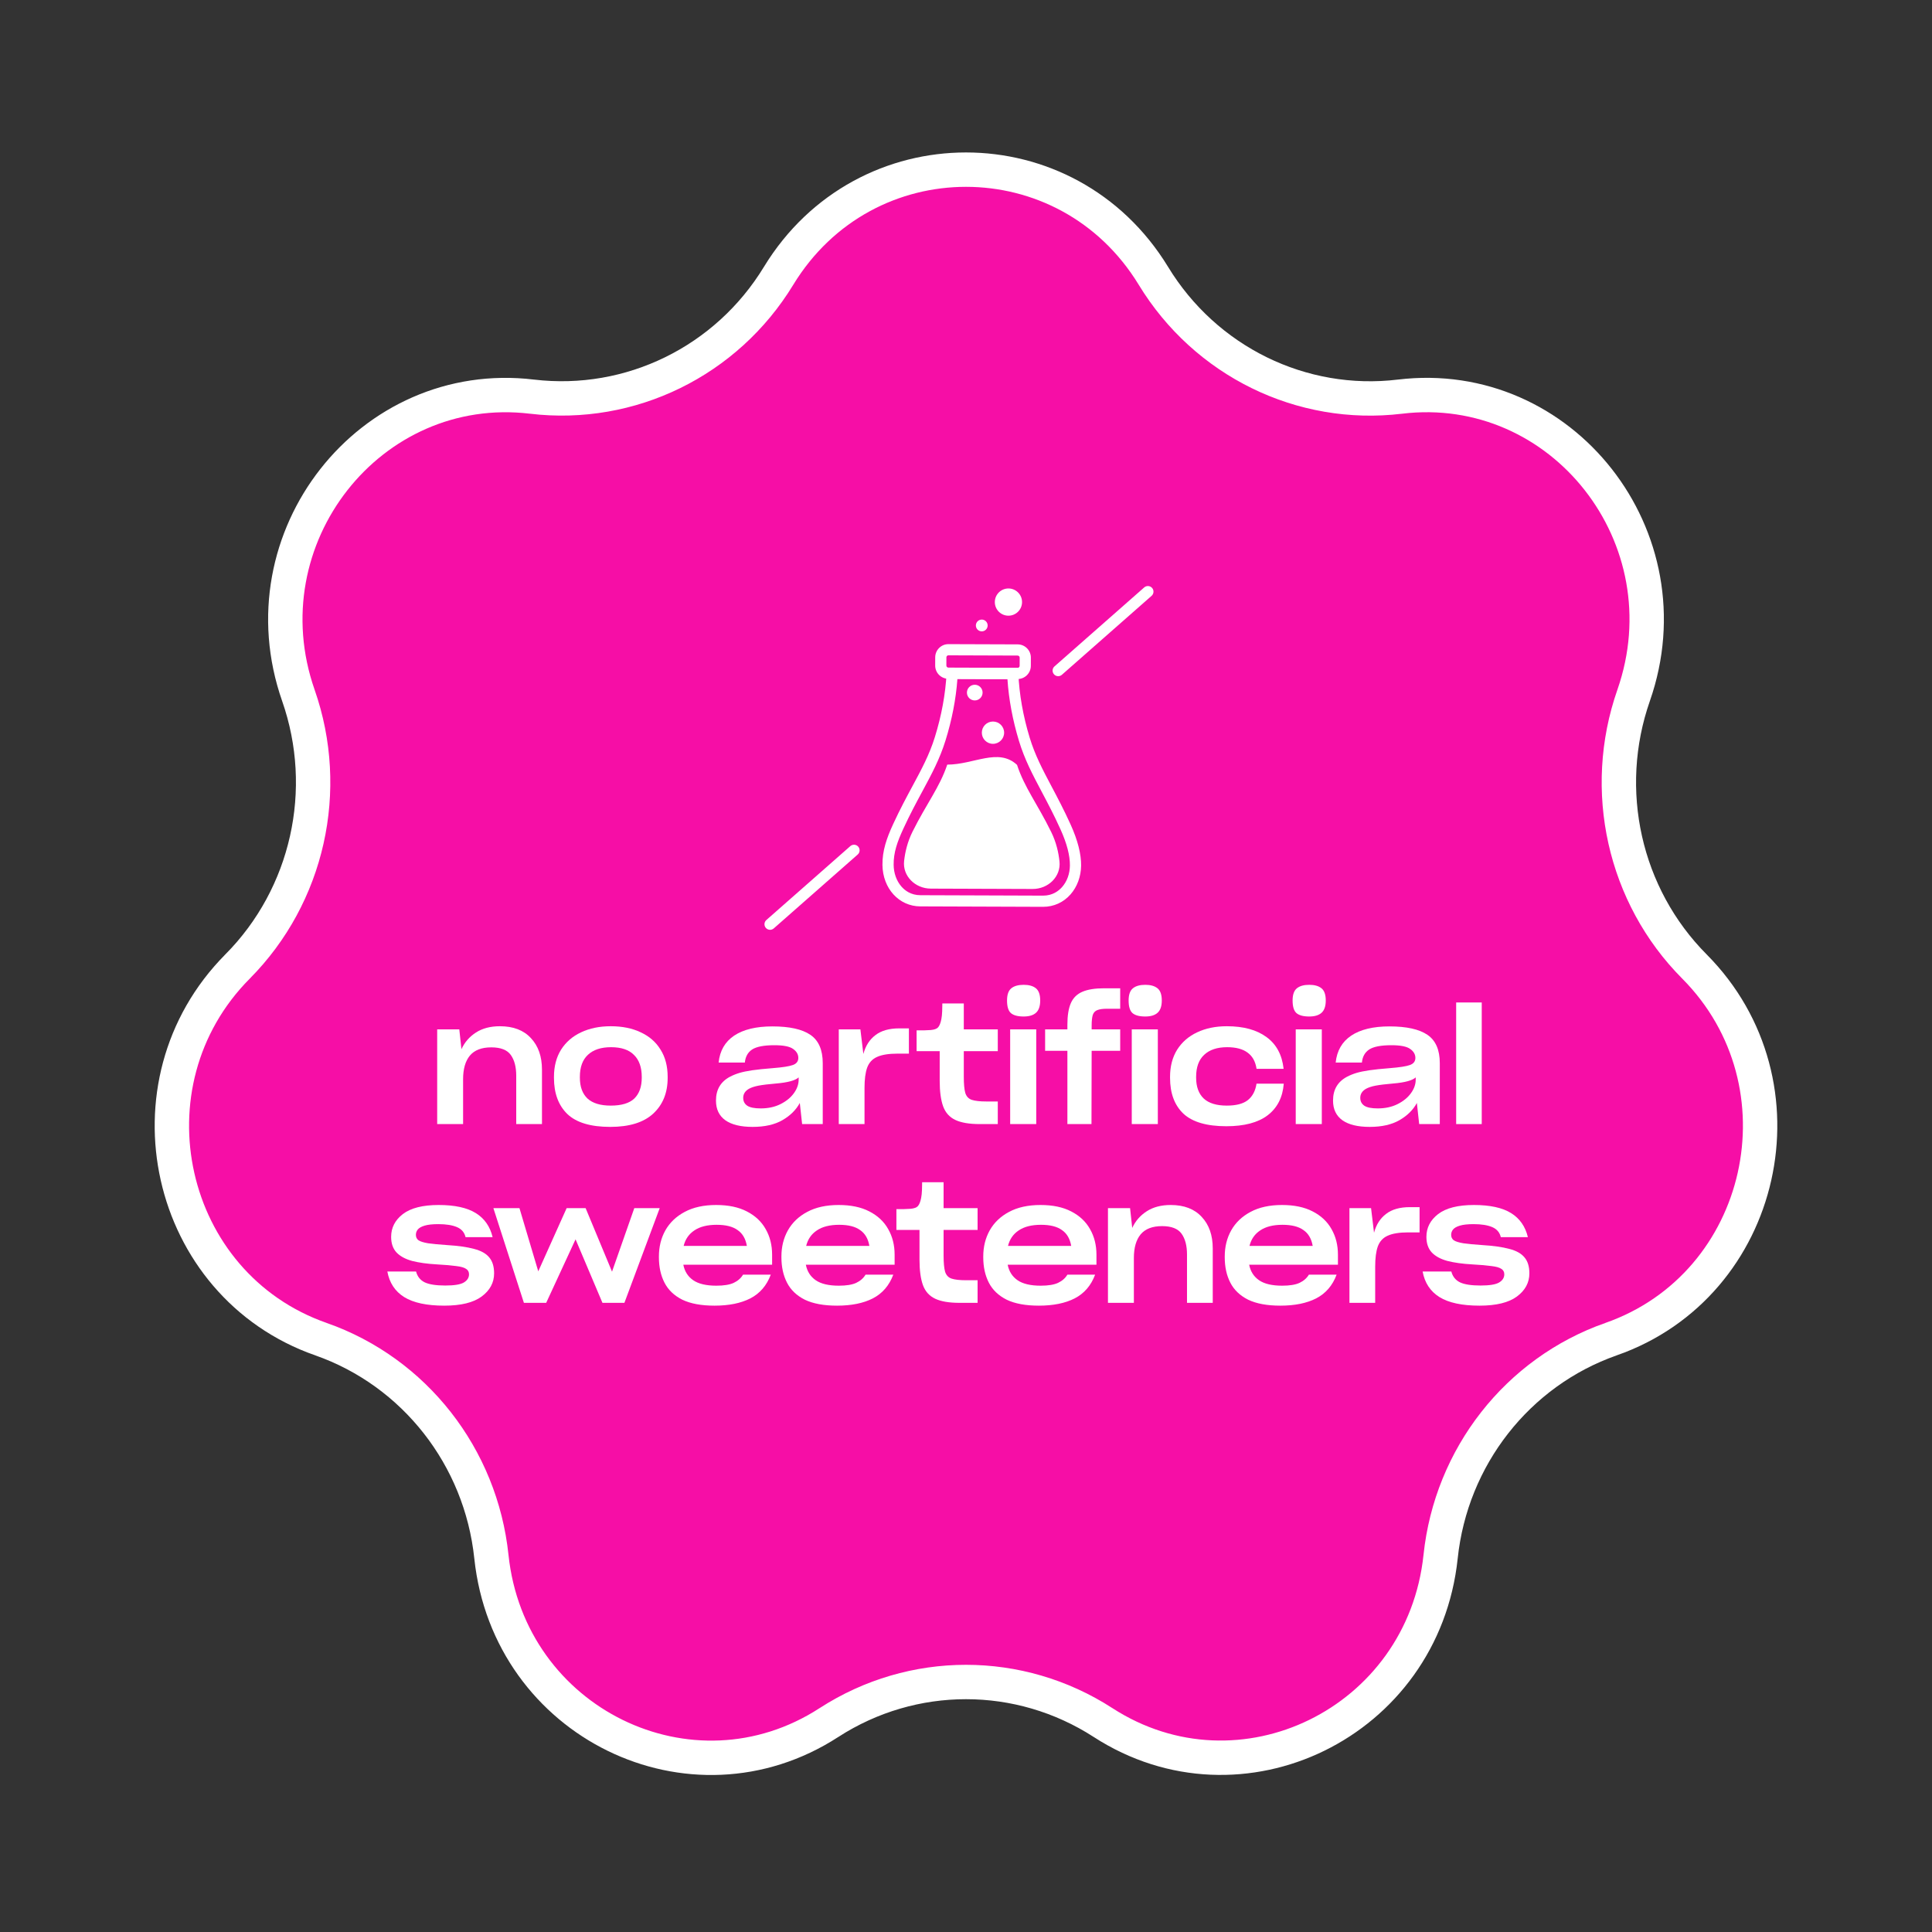 <svg width="281" height="281" viewBox="0 0 281 281" fill="none" xmlns="http://www.w3.org/2000/svg">
<rect x="0" y="0" width="281" height="281" fill="#333333" stroke="none"/>
<path d="M160.426 250.532L160.424 250.531C148.264 242.675 132.736 242.675 120.576 250.531L120.572 250.533C100.561 263.505 74.027 250.583 71.472 226.419C69.949 211.89 60.286 199.548 46.678 194.771L46.676 194.771C24.196 186.903 17.582 157.662 34.555 140.571L34.556 140.57C44.785 130.26 48.212 114.894 43.397 101.139C35.39 78.232 53.831 54.867 77.383 57.691L77.386 57.692C91.694 59.386 105.681 52.55 113.25 40.105C125.81 19.53 155.189 19.53 167.749 40.105C175.316 52.547 189.304 59.414 203.618 57.691L203.619 57.691C227.191 54.844 245.611 78.202 237.603 101.139C232.789 114.917 236.213 130.284 246.445 140.571C263.418 157.662 256.804 186.903 234.324 194.771L234.322 194.771C220.714 199.548 211.051 211.89 209.528 226.419C206.973 250.579 180.44 263.482 160.426 250.532Z" fill="#F60EA6" stroke="white" stroke-width="5"/>
<g clip-path="url(#clip0_1773_324)">
<path d="M151.711 131.893C151.704 131.893 151.697 131.893 151.691 131.893L133.855 131.83C130.758 131.819 128.391 129.229 128.349 125.807C128.324 123.727 128.955 121.92 129.911 119.847C130.893 117.718 131.86 115.924 132.713 114.34C134.031 111.894 135.169 109.783 135.964 107.229C136.945 104.073 137.52 100.937 137.674 97.907L137.713 97.132L148.08 97.169L148.114 97.944C148.245 100.974 148.798 104.115 149.758 107.277C150.535 109.837 151.658 111.957 152.958 114.412C153.8 116.001 154.755 117.803 155.722 119.939C156.75 122.212 157.261 124.218 157.241 125.903C157.222 127.488 156.678 128.97 155.711 130.076C154.686 131.248 153.266 131.893 151.712 131.893L151.711 131.893ZM142.708 130.234L151.697 130.266C151.702 130.266 151.706 130.266 151.711 130.266C153.092 130.266 153.982 129.581 154.485 129.005C155.198 128.19 155.599 127.081 155.613 125.883C155.63 124.438 155.168 122.664 154.238 120.609C153.291 118.519 152.39 116.818 151.519 115.173C150.179 112.644 149.022 110.459 148.2 107.749C147.283 104.724 146.721 101.714 146.529 98.79L139.25 98.764C139.037 101.687 138.455 104.694 137.516 107.712C136.675 110.416 135.503 112.592 134.145 115.112C133.262 116.75 132.349 118.445 131.388 120.529C130.5 122.454 129.954 124.005 129.976 125.787C129.991 126.991 130.386 128.105 131.09 128.923C131.589 129.504 132.476 130.198 133.861 130.203L142.708 130.234Z" fill="white"/>
<path d="M148.007 98.761C148.007 98.761 148.002 98.761 148 98.761L137.934 98.726C136.874 98.722 136.014 97.857 136.018 96.797L136.022 95.603C136.024 95.09 136.226 94.608 136.59 94.246C136.953 93.885 137.434 93.687 137.945 93.687H137.952L148.018 93.722C149.078 93.726 149.938 94.591 149.934 95.651L149.93 96.845C149.928 97.358 149.726 97.841 149.362 98.203C148.999 98.563 148.518 98.761 148.007 98.761ZM137.945 95.314C137.839 95.314 137.769 95.367 137.737 95.4C137.704 95.432 137.65 95.502 137.649 95.609L137.645 96.802C137.645 96.966 137.777 97.099 137.94 97.099L148.005 97.135H148.007C148.113 97.135 148.183 97.081 148.215 97.048C148.248 97.016 148.302 96.946 148.303 96.839L148.307 95.646C148.307 95.483 148.175 95.349 148.012 95.349L137.947 95.314H137.945Z" fill="white"/>
<path fill-rule="evenodd" clip-rule="evenodd" d="M147.921 111.246C149.015 114.575 150.883 116.908 152.899 121.021C153.631 122.516 153.968 124.018 154.1 125.326C154.315 127.462 152.499 129.306 150.177 129.297L142.721 129.271H142.846L135.391 129.245C133.069 129.237 131.266 127.381 131.496 125.247C131.638 123.94 131.985 122.44 132.728 120.951C134.772 116.851 136.657 114.532 137.774 111.21C141.653 111.21 145.195 108.719 147.921 111.246Z" fill="white"/>
<path d="M146.672 89.549C147.765 89.549 148.651 88.663 148.651 87.57C148.651 86.476 147.765 85.59 146.672 85.59C145.578 85.59 144.692 86.476 144.692 87.57C144.692 88.663 145.578 89.549 146.672 89.549Z" fill="white"/>
<path d="M142.792 91.828C143.265 91.828 143.649 91.445 143.649 90.972C143.649 90.499 143.265 90.115 142.792 90.115C142.319 90.115 141.936 90.499 141.936 90.972C141.936 91.445 142.319 91.828 142.792 91.828Z" fill="white"/>
<path d="M144.424 108.186C145.32 108.186 146.046 107.46 146.046 106.564C146.046 105.669 145.32 104.943 144.424 104.943C143.528 104.943 142.802 105.669 142.802 106.564C142.802 107.46 143.528 108.186 144.424 108.186Z" fill="white"/>
<path d="M141.774 101.875C142.404 101.875 142.914 101.364 142.914 100.734C142.914 100.105 142.404 99.594 141.774 99.594C141.144 99.594 140.634 100.105 140.634 100.734C140.634 101.364 141.144 101.875 141.774 101.875Z" fill="white"/>
<path d="M112.002 135.237C111.776 135.237 111.552 135.143 111.391 134.961C111.094 134.623 111.127 134.11 111.464 133.813L123.675 123.064C124.013 122.767 124.527 122.8 124.823 123.137C125.12 123.474 125.087 123.988 124.75 124.285L112.539 135.034C112.384 135.169 112.192 135.237 112.002 135.237Z" fill="white"/>
<path d="M153.908 98.348C153.682 98.348 153.458 98.255 153.297 98.072C153 97.735 153.033 97.222 153.369 96.925L166.418 85.439C166.755 85.142 167.269 85.176 167.565 85.512C167.863 85.85 167.829 86.363 167.493 86.66L154.445 98.145C154.29 98.28 154.099 98.348 153.908 98.348L153.908 98.348Z" fill="white"/>
</g>
<path d="M63.587 163.493V149.717H66.803L67.115 152.597C67.579 151.589 68.283 150.781 69.227 150.173C70.171 149.565 71.331 149.261 72.707 149.261C74.659 149.261 76.163 149.837 77.219 150.989C78.291 152.125 78.827 153.653 78.827 155.573V163.493H75.083V156.461C75.083 155.181 74.819 154.173 74.291 153.437C73.763 152.701 72.819 152.333 71.459 152.333C70.051 152.333 69.011 152.733 68.339 153.533C67.683 154.333 67.355 155.477 67.355 156.965V163.493H63.587Z" fill="white"/>
<path d="M88.756 163.901C85.908 163.901 83.828 163.277 82.516 162.029C81.22 160.765 80.572 159.013 80.572 156.773V156.629C80.572 155.093 80.916 153.773 81.604 152.669C82.308 151.565 83.276 150.725 84.508 150.149C85.756 149.557 87.196 149.261 88.828 149.261C90.508 149.261 91.964 149.557 93.196 150.149C94.444 150.725 95.404 151.565 96.076 152.669C96.764 153.757 97.108 155.077 97.108 156.629V156.773C97.108 158.949 96.404 160.685 94.996 161.981C93.604 163.261 91.524 163.901 88.756 163.901ZM88.828 160.805C90.396 160.805 91.54 160.461 92.26 159.773C92.98 159.069 93.34 158.061 93.34 156.749V156.629C93.34 155.237 92.964 154.173 92.212 153.437C91.476 152.685 90.364 152.309 88.876 152.309C87.42 152.309 86.3 152.677 85.516 153.413C84.732 154.133 84.34 155.205 84.34 156.629V156.749C84.34 158.061 84.708 159.069 85.444 159.773C86.196 160.461 87.324 160.805 88.828 160.805Z" fill="white"/>
<path d="M109.464 163.901C107.736 163.901 106.416 163.581 105.504 162.941C104.592 162.285 104.136 161.333 104.136 160.085V160.061C104.136 158.477 104.816 157.325 106.176 156.605C106.608 156.381 107.064 156.197 107.544 156.053C108.024 155.909 108.64 155.781 109.392 155.669C110.16 155.557 111.16 155.453 112.392 155.357C113.816 155.245 114.792 155.093 115.32 154.901C115.848 154.709 116.112 154.365 116.112 153.869C116.112 153.357 115.864 152.925 115.368 152.573C114.872 152.205 113.96 152.021 112.632 152.021C111.112 152.021 110.032 152.229 109.392 152.645C108.768 153.061 108.416 153.693 108.336 154.541H104.52C104.696 152.829 105.448 151.525 106.776 150.629C108.12 149.733 109.976 149.285 112.344 149.285C114.824 149.285 116.664 149.693 117.864 150.509C119.064 151.325 119.664 152.701 119.664 154.637V163.493H116.664L116.328 160.421C115.784 161.429 114.944 162.261 113.808 162.917C112.672 163.573 111.224 163.901 109.464 163.901ZM110.64 161.213C111.728 161.213 112.688 161.005 113.52 160.589C114.352 160.173 115 159.645 115.464 159.005C115.928 158.365 116.16 157.709 116.16 157.037V156.701C115.68 157.149 114.592 157.445 112.896 157.589C111.776 157.685 110.92 157.789 110.328 157.901C109.752 158.013 109.288 158.165 108.936 158.357C108.376 158.677 108.096 159.117 108.096 159.677C108.096 160.173 108.296 160.557 108.696 160.829C109.096 161.085 109.744 161.213 110.64 161.213Z" fill="white"/>
<path d="M121.996 163.493V149.717H125.14L125.572 153.293C125.892 152.109 126.476 151.197 127.324 150.557C128.172 149.901 129.324 149.573 130.78 149.573H132.196V153.245H130.54C129.26 153.245 128.268 153.405 127.564 153.725C126.876 154.029 126.396 154.549 126.124 155.285C125.868 156.005 125.74 156.981 125.74 158.213V163.493H121.996Z" fill="white"/>
<path d="M136.675 157.205V152.885H133.315V149.861C133.667 149.861 134.019 149.861 134.371 149.861C134.723 149.845 135.059 149.829 135.379 149.813C135.891 149.765 136.243 149.637 136.435 149.429C136.643 149.205 136.803 148.805 136.915 148.229C136.979 147.909 137.019 147.525 137.035 147.077C137.051 146.629 137.059 146.253 137.059 145.949H140.179V149.717H145.123V152.885H140.179V156.605C140.179 157.661 140.251 158.445 140.395 158.957C140.555 159.469 140.867 159.805 141.331 159.965C141.811 160.125 142.523 160.205 143.467 160.205H145.123V163.493H142.507C140.987 163.493 139.803 163.293 138.955 162.893C138.107 162.493 137.515 161.837 137.179 160.925C136.843 159.997 136.675 158.757 136.675 157.205Z" fill="white"/>
<path d="M148.892 147.845C148.028 147.845 147.404 147.677 147.02 147.341C146.652 147.005 146.468 146.397 146.468 145.517C146.468 144.669 146.676 144.077 147.092 143.741C147.508 143.405 148.108 143.237 148.892 143.237C149.66 143.237 150.252 143.405 150.668 143.741C151.084 144.077 151.292 144.669 151.292 145.517C151.292 146.333 151.092 146.925 150.692 147.293C150.292 147.661 149.692 147.845 148.892 147.845ZM146.924 163.493V149.717H150.716V163.493H146.924Z" fill="white"/>
<path d="M152.007 149.717H155.247V149.045C155.247 147.717 155.415 146.669 155.751 145.901C156.087 145.133 156.647 144.581 157.431 144.245C158.215 143.909 159.271 143.741 160.599 143.741H162.927V146.717H161.007C160.399 146.717 159.935 146.781 159.615 146.909C159.295 147.021 159.071 147.253 158.943 147.605C158.831 147.957 158.775 148.485 158.775 149.189V149.717H162.927V152.837H158.775L158.751 163.493H155.247V152.837H152.007V149.717Z" fill="white"/>
<path d="M166.577 147.845C165.713 147.845 165.089 147.677 164.705 147.341C164.337 147.005 164.153 146.397 164.153 145.517C164.153 144.669 164.361 144.077 164.777 143.741C165.193 143.405 165.793 143.237 166.577 143.237C167.345 143.237 167.937 143.405 168.353 143.741C168.769 144.077 168.977 144.669 168.977 145.517C168.977 146.333 168.777 146.925 168.377 147.293C167.977 147.661 167.377 147.845 166.577 147.845ZM164.609 163.493V149.717H168.401V163.493H164.609Z" fill="white"/>
<path d="M178.363 163.805C175.515 163.805 173.435 163.197 172.123 161.981C170.827 160.749 170.179 159.013 170.179 156.773V156.629C170.179 155.093 170.523 153.773 171.211 152.669C171.915 151.565 172.883 150.725 174.115 150.149C175.363 149.557 176.803 149.261 178.435 149.261C180.867 149.261 182.795 149.789 184.219 150.845C185.643 151.885 186.467 153.413 186.691 155.429V155.453H182.755V155.429C182.595 154.389 182.163 153.613 181.459 153.101C180.755 152.573 179.763 152.309 178.483 152.309C177.043 152.309 175.931 152.677 175.147 153.413C174.363 154.133 173.971 155.205 173.971 156.629V156.749C173.971 158.061 174.339 159.069 175.075 159.773C175.811 160.461 176.931 160.805 178.435 160.805C179.795 160.805 180.811 160.541 181.483 160.013C182.171 159.469 182.595 158.669 182.755 157.613H186.715V157.637C186.555 159.621 185.771 161.149 184.363 162.221C182.971 163.277 180.971 163.805 178.363 163.805Z" fill="white"/>
<path d="M190.426 147.845C189.562 147.845 188.938 147.677 188.554 147.341C188.186 147.005 188.002 146.397 188.002 145.517C188.002 144.669 188.21 144.077 188.626 143.741C189.042 143.405 189.642 143.237 190.426 143.237C191.194 143.237 191.786 143.405 192.202 143.741C192.618 144.077 192.826 144.669 192.826 145.517C192.826 146.333 192.626 146.925 192.226 147.293C191.826 147.661 191.226 147.845 190.426 147.845ZM188.458 163.493V149.717H192.25V163.493H188.458Z" fill="white"/>
<path d="M199.212 163.901C197.484 163.901 196.164 163.581 195.252 162.941C194.34 162.285 193.884 161.333 193.884 160.085V160.061C193.884 158.477 194.564 157.325 195.924 156.605C196.356 156.381 196.812 156.197 197.292 156.053C197.772 155.909 198.388 155.781 199.14 155.669C199.908 155.557 200.908 155.453 202.14 155.357C203.564 155.245 204.54 155.093 205.068 154.901C205.596 154.709 205.86 154.365 205.86 153.869C205.86 153.357 205.612 152.925 205.116 152.573C204.62 152.205 203.708 152.021 202.38 152.021C200.86 152.021 199.78 152.229 199.14 152.645C198.516 153.061 198.164 153.693 198.084 154.541H194.268C194.444 152.829 195.196 151.525 196.524 150.629C197.868 149.733 199.724 149.285 202.092 149.285C204.572 149.285 206.412 149.693 207.612 150.509C208.812 151.325 209.412 152.701 209.412 154.637V163.493H206.412L206.076 160.421C205.532 161.429 204.692 162.261 203.556 162.917C202.42 163.573 200.972 163.901 199.212 163.901ZM200.388 161.213C201.476 161.213 202.436 161.005 203.268 160.589C204.1 160.173 204.748 159.645 205.212 159.005C205.676 158.365 205.908 157.709 205.908 157.037V156.701C205.428 157.149 204.34 157.445 202.644 157.589C201.524 157.685 200.668 157.789 200.076 157.901C199.5 158.013 199.036 158.165 198.684 158.357C198.124 158.677 197.844 159.117 197.844 159.677C197.844 160.173 198.044 160.557 198.444 160.829C198.844 161.085 199.492 161.213 200.388 161.213Z" fill="white"/>
<path d="M211.792 145.805H215.512V163.493H211.792V145.805Z" fill="white"/>
<path d="M64.617 189.901C62.073 189.901 60.129 189.485 58.785 188.653C57.457 187.821 56.641 186.581 56.337 184.933H60.513C60.705 185.669 61.129 186.197 61.785 186.517C62.441 186.821 63.433 186.973 64.761 186.973C66.057 186.973 66.953 186.829 67.449 186.541C67.961 186.237 68.217 185.837 68.217 185.341C68.217 184.989 68.073 184.725 67.785 184.549C67.513 184.357 67.033 184.221 66.345 184.141C65.673 184.045 64.745 183.965 63.561 183.901C62.137 183.821 60.929 183.653 59.937 183.397C58.945 183.125 58.185 182.709 57.657 182.149C57.145 181.589 56.889 180.837 56.889 179.893C56.889 178.565 57.457 177.461 58.593 176.581C59.745 175.701 61.481 175.261 63.801 175.261C66.137 175.261 67.937 175.653 69.201 176.437C70.465 177.221 71.281 178.389 71.649 179.941H67.713C67.553 179.253 67.137 178.765 66.465 178.477C65.793 178.189 64.889 178.045 63.753 178.045C62.905 178.045 62.241 178.117 61.761 178.261C61.281 178.405 60.945 178.597 60.753 178.837C60.577 179.061 60.489 179.317 60.489 179.605C60.489 179.941 60.617 180.205 60.873 180.397C61.145 180.573 61.609 180.717 62.265 180.829C62.937 180.925 63.865 181.013 65.049 181.093C66.633 181.189 67.929 181.373 68.937 181.645C69.945 181.901 70.681 182.309 71.145 182.869C71.625 183.429 71.865 184.205 71.865 185.197C71.865 186.557 71.257 187.685 70.041 188.581C68.841 189.461 67.033 189.901 64.617 189.901Z" fill="white"/>
<path d="M76.2 189.493L71.76 175.717H75.552L78.288 184.909L82.416 175.717H85.176L89.016 184.957L92.256 175.717H95.952L90.816 189.493H87.624L83.712 180.253L79.44 189.493H76.2Z" fill="white"/>
<path d="M103.923 189.901C102.003 189.901 100.443 189.613 99.243 189.037C98.058 188.445 97.195 187.621 96.65 186.565C96.106 185.509 95.835 184.277 95.835 182.869V182.749C95.835 181.341 96.147 180.077 96.77 178.957C97.41 177.821 98.347 176.925 99.579 176.269C100.827 175.597 102.355 175.261 104.163 175.261C105.939 175.261 107.427 175.573 108.627 176.197C109.843 176.821 110.755 177.677 111.363 178.765C111.987 179.853 112.299 181.093 112.299 182.485V183.949H99.386C99.579 184.925 100.059 185.677 100.827 186.205C101.595 186.733 102.715 186.997 104.187 186.997C105.275 186.997 106.115 186.861 106.707 186.589C107.315 186.301 107.771 185.901 108.075 185.389H112.107C111.515 186.973 110.523 188.125 109.131 188.845C107.755 189.549 106.019 189.901 103.923 189.901ZM104.235 178.141C102.875 178.141 101.795 178.413 100.995 178.957C100.195 179.485 99.674 180.237 99.434 181.213H108.627C108.451 180.173 108.003 179.405 107.283 178.909C106.579 178.397 105.563 178.141 104.235 178.141Z" fill="white"/>
<path d="M121.742 189.901C119.822 189.901 118.262 189.613 117.062 189.037C115.878 188.445 115.014 187.621 114.47 186.565C113.926 185.509 113.654 184.277 113.654 182.869V182.749C113.654 181.341 113.966 180.077 114.59 178.957C115.23 177.821 116.166 176.925 117.398 176.269C118.646 175.597 120.174 175.261 121.982 175.261C123.758 175.261 125.246 175.573 126.446 176.197C127.662 176.821 128.574 177.677 129.182 178.765C129.806 179.853 130.118 181.093 130.118 182.485V183.949H117.206C117.398 184.925 117.878 185.677 118.646 186.205C119.414 186.733 120.534 186.997 122.006 186.997C123.094 186.997 123.934 186.861 124.526 186.589C125.134 186.301 125.59 185.901 125.894 185.389H129.926C129.334 186.973 128.342 188.125 126.95 188.845C125.574 189.549 123.838 189.901 121.742 189.901ZM122.054 178.141C120.694 178.141 119.614 178.413 118.814 178.957C118.014 179.485 117.494 180.237 117.254 181.213H126.446C126.27 180.173 125.822 179.405 125.102 178.909C124.398 178.397 123.382 178.141 122.054 178.141Z" fill="white"/>
<path d="M133.737 183.205V178.885H130.377V175.861C130.729 175.861 131.081 175.861 131.433 175.861C131.785 175.845 132.121 175.829 132.441 175.813C132.953 175.765 133.305 175.637 133.497 175.429C133.705 175.205 133.865 174.805 133.977 174.229C134.041 173.909 134.081 173.525 134.097 173.077C134.113 172.629 134.121 172.253 134.121 171.949H137.241V175.717H142.185V178.885H137.241V182.605C137.241 183.661 137.313 184.445 137.457 184.957C137.617 185.469 137.929 185.805 138.393 185.965C138.873 186.125 139.585 186.205 140.529 186.205H142.185V189.493H139.569C138.049 189.493 136.865 189.293 136.017 188.893C135.169 188.493 134.577 187.837 134.241 186.925C133.905 185.997 133.737 184.757 133.737 183.205Z" fill="white"/>
<path d="M151.098 189.901C149.178 189.901 147.618 189.613 146.418 189.037C145.234 188.445 144.37 187.621 143.826 186.565C143.282 185.509 143.01 184.277 143.01 182.869V182.749C143.01 181.341 143.322 180.077 143.946 178.957C144.586 177.821 145.522 176.925 146.754 176.269C148.002 175.597 149.53 175.261 151.338 175.261C153.114 175.261 154.602 175.573 155.802 176.197C157.018 176.821 157.93 177.677 158.538 178.765C159.162 179.853 159.474 181.093 159.474 182.485V183.949H146.562C146.754 184.925 147.234 185.677 148.002 186.205C148.77 186.733 149.89 186.997 151.362 186.997C152.45 186.997 153.29 186.861 153.882 186.589C154.49 186.301 154.946 185.901 155.25 185.389H159.282C158.69 186.973 157.698 188.125 156.306 188.845C154.93 189.549 153.194 189.901 151.098 189.901ZM151.41 178.141C150.05 178.141 148.97 178.413 148.17 178.957C147.37 179.485 146.85 180.237 146.61 181.213H155.802C155.626 180.173 155.178 179.405 154.458 178.909C153.754 178.397 152.738 178.141 151.41 178.141Z" fill="white"/>
<path d="M161.148 189.493V175.717H164.364L164.676 178.597C165.14 177.589 165.844 176.781 166.788 176.173C167.732 175.565 168.892 175.261 170.268 175.261C172.22 175.261 173.724 175.837 174.78 176.989C175.852 178.125 176.388 179.653 176.388 181.573V189.493H172.644V182.461C172.644 181.181 172.38 180.173 171.852 179.437C171.324 178.701 170.38 178.333 169.02 178.333C167.612 178.333 166.572 178.733 165.9 179.533C165.244 180.333 164.916 181.477 164.916 182.965V189.493H161.148Z" fill="white"/>
<path d="M186.221 189.901C184.301 189.901 182.741 189.613 181.541 189.037C180.357 188.445 179.493 187.621 178.949 186.565C178.405 185.509 178.133 184.277 178.133 182.869V182.749C178.133 181.341 178.445 180.077 179.069 178.957C179.709 177.821 180.645 176.925 181.877 176.269C183.125 175.597 184.653 175.261 186.461 175.261C188.237 175.261 189.725 175.573 190.925 176.197C192.141 176.821 193.053 177.677 193.661 178.765C194.285 179.853 194.597 181.093 194.597 182.485V183.949H181.685C181.877 184.925 182.357 185.677 183.125 186.205C183.893 186.733 185.013 186.997 186.485 186.997C187.573 186.997 188.413 186.861 189.005 186.589C189.613 186.301 190.069 185.901 190.373 185.389H194.405C193.813 186.973 192.821 188.125 191.429 188.845C190.053 189.549 188.317 189.901 186.221 189.901ZM186.533 178.141C185.173 178.141 184.093 178.413 183.293 178.957C182.493 179.485 181.973 180.237 181.733 181.213H190.925C190.749 180.173 190.301 179.405 189.581 178.909C188.877 178.397 187.861 178.141 186.533 178.141Z" fill="white"/>
<path d="M196.27 189.493V175.717H199.414L199.846 179.293C200.166 178.109 200.75 177.197 201.598 176.557C202.446 175.901 203.598 175.573 205.054 175.573H206.47V179.245H204.814C203.534 179.245 202.542 179.405 201.838 179.725C201.15 180.029 200.67 180.549 200.398 181.285C200.142 182.005 200.014 182.981 200.014 184.213V189.493H196.27Z" fill="white"/>
<path d="M215.192 189.901C212.648 189.901 210.704 189.485 209.36 188.653C208.032 187.821 207.216 186.581 206.912 184.933H211.088C211.28 185.669 211.704 186.197 212.36 186.517C213.016 186.821 214.008 186.973 215.336 186.973C216.632 186.973 217.528 186.829 218.024 186.541C218.536 186.237 218.792 185.837 218.792 185.341C218.792 184.989 218.648 184.725 218.36 184.549C218.088 184.357 217.608 184.221 216.92 184.141C216.248 184.045 215.32 183.965 214.136 183.901C212.712 183.821 211.504 183.653 210.512 183.397C209.52 183.125 208.76 182.709 208.232 182.149C207.72 181.589 207.464 180.837 207.464 179.893C207.464 178.565 208.032 177.461 209.168 176.581C210.32 175.701 212.056 175.261 214.376 175.261C216.712 175.261 218.512 175.653 219.776 176.437C221.04 177.221 221.856 178.389 222.224 179.941H218.288C218.128 179.253 217.712 178.765 217.04 178.477C216.368 178.189 215.464 178.045 214.328 178.045C213.48 178.045 212.816 178.117 212.336 178.261C211.856 178.405 211.52 178.597 211.328 178.837C211.152 179.061 211.064 179.317 211.064 179.605C211.064 179.941 211.192 180.205 211.448 180.397C211.72 180.573 212.184 180.717 212.84 180.829C213.512 180.925 214.44 181.013 215.624 181.093C217.208 181.189 218.504 181.373 219.512 181.645C220.52 181.901 221.256 182.309 221.72 182.869C222.2 183.429 222.44 184.205 222.44 185.197C222.44 186.557 221.832 187.685 220.616 188.581C219.416 189.461 217.608 189.901 215.192 189.901Z" fill="white"/>
<defs>
<clipPath id="clip0_1773_324">
<rect width="60" height="50" fill="white" transform="translate(109.388 85.237)"/>
</clipPath>
</defs>
</svg>

